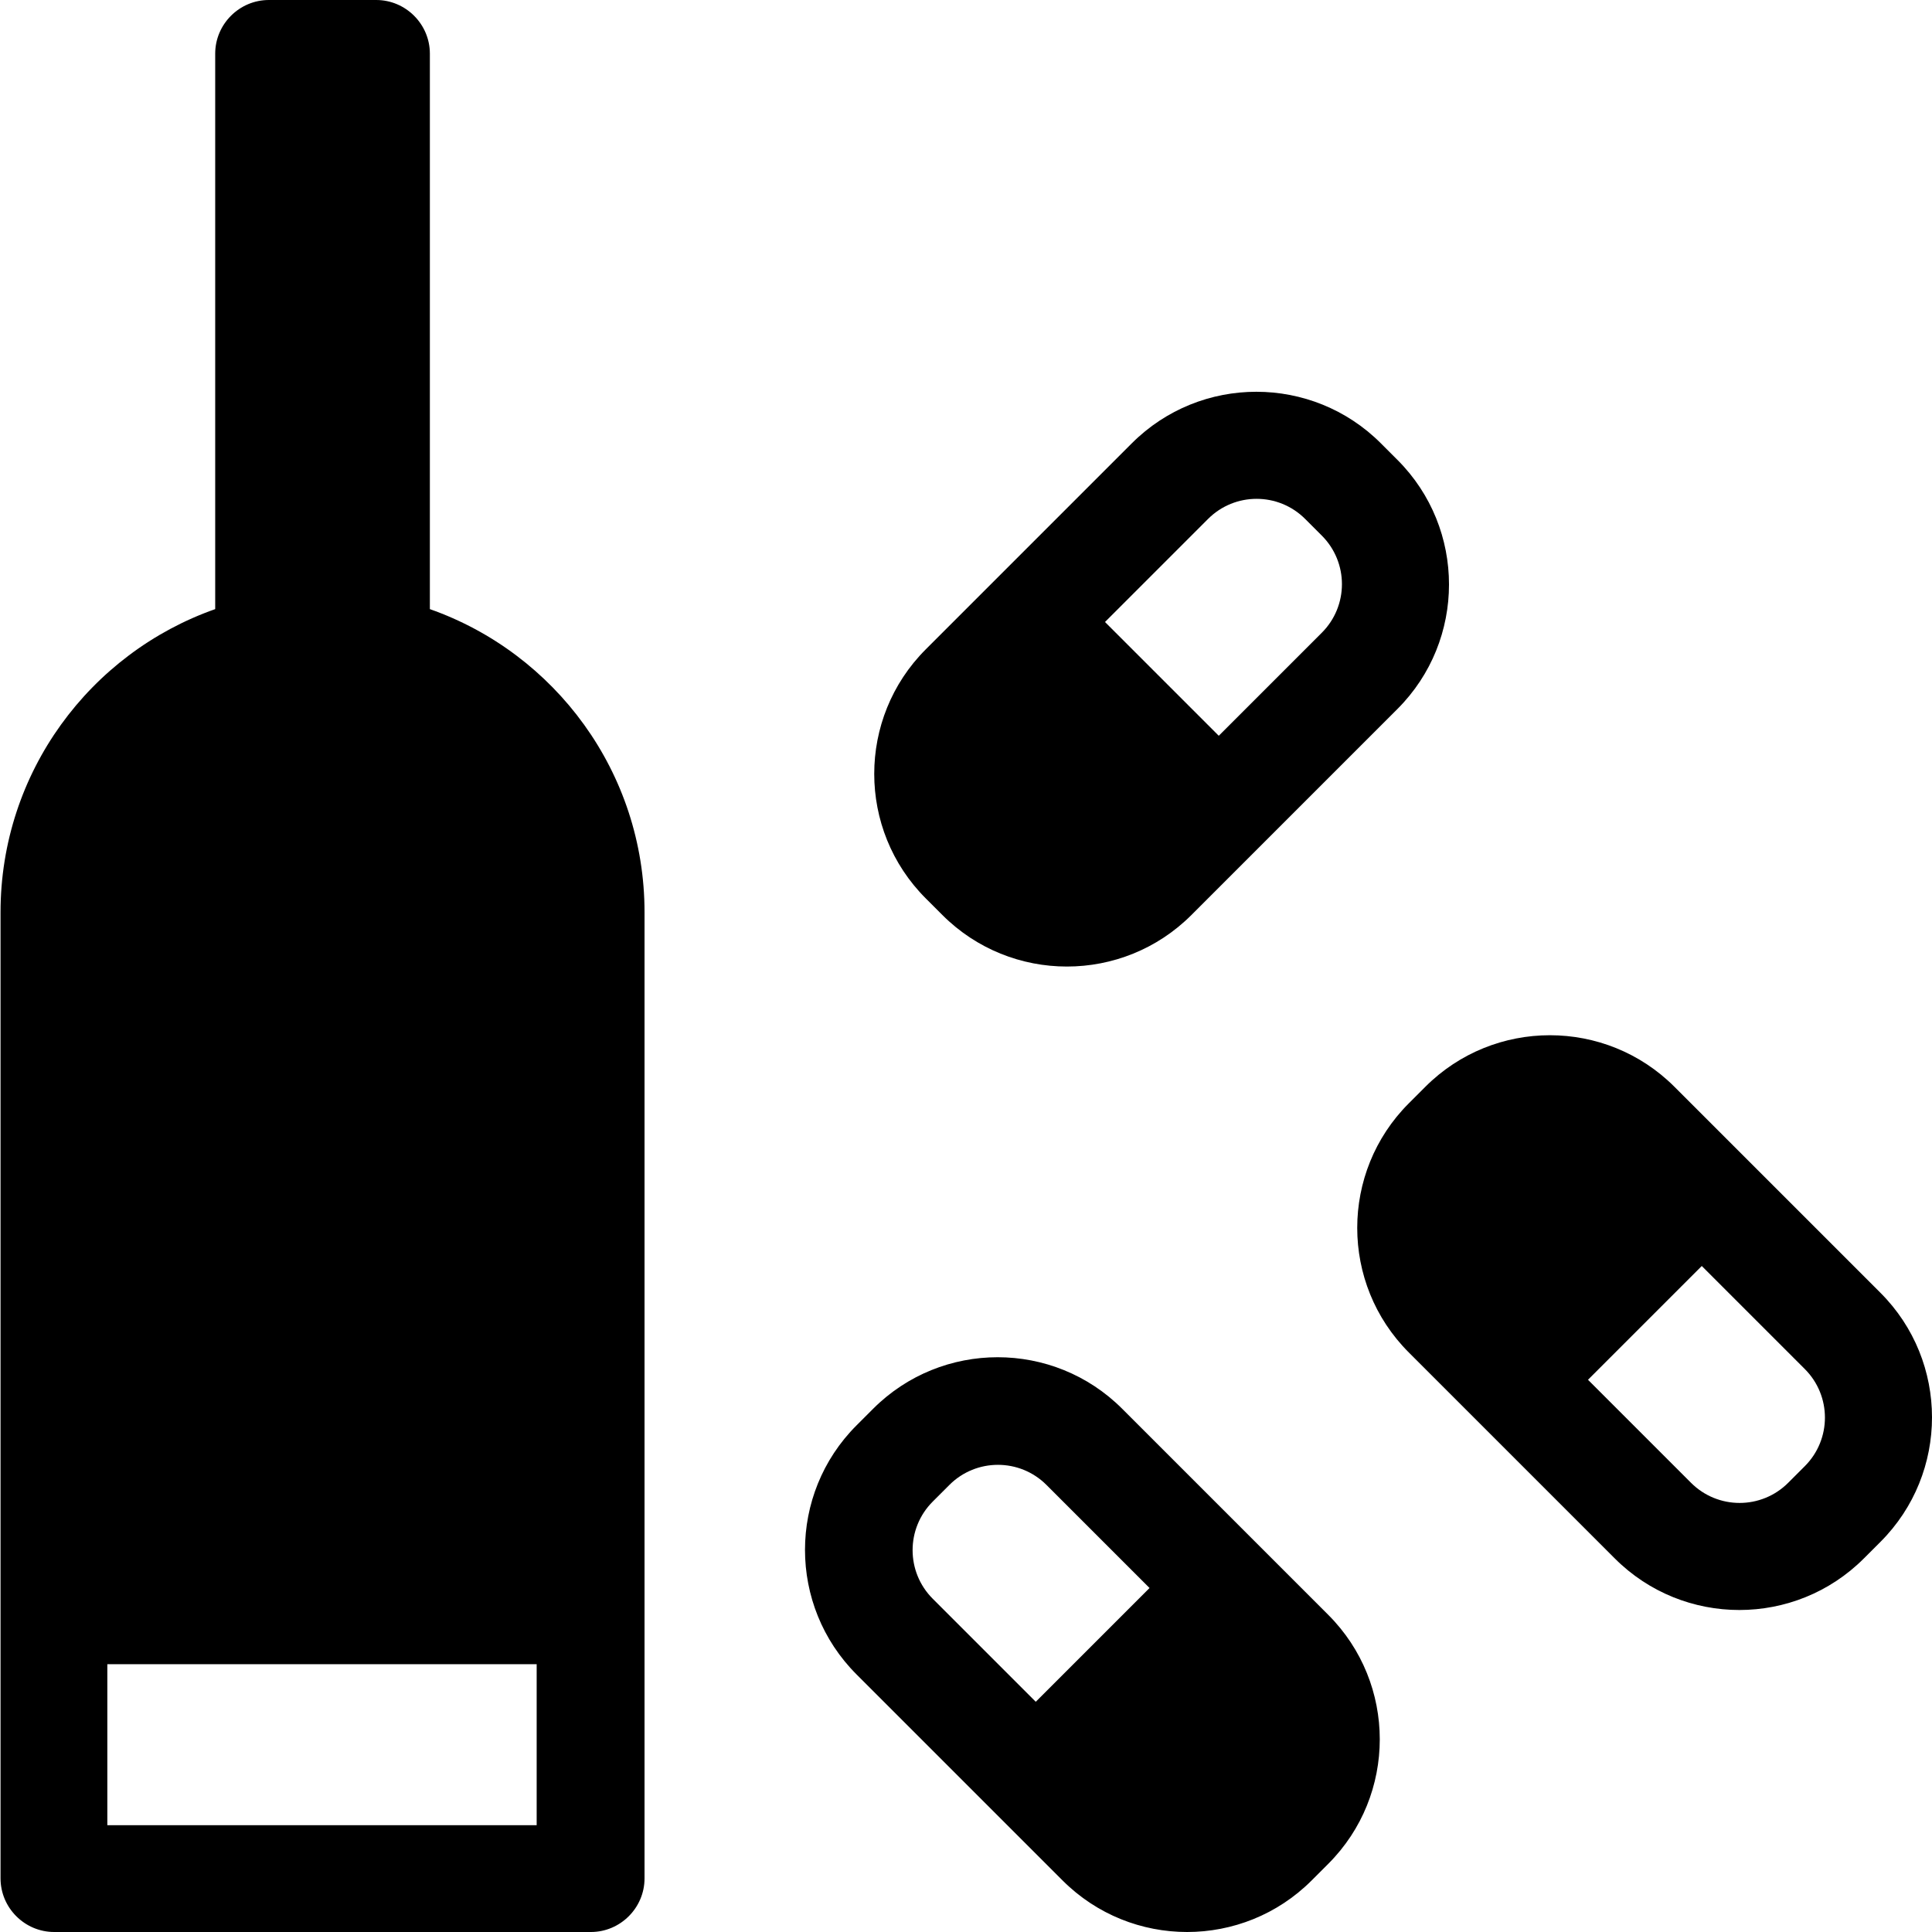 <?xml version="1.0" encoding="UTF-8"?><svg id="Layer_1" xmlns="http://www.w3.org/2000/svg" width="36" height="36" viewBox="0 0 36 36"><path d="m35.04,24.09l-3.84-3.84c-1.28-1.28-3.36-1.28-4.64,0l-.31.31c-1.28,1.28-1.28,3.36,0,4.64l3.84,3.84c1.28,1.28,3.36,1.28,4.64,0l.31-.31c1.28-1.28,1.28-3.36,0-4.64Zm-1.41,3.23l-.31.31c-.5.5-1.31.5-1.81,0l-1.92-1.92,2.12-2.12,1.92,1.92c.5.5.5,1.31,0,1.81Zm-12.72-1.07c-1.28-1.28-3.36-1.28-4.64,0l-.31.31c-1.28,1.28-1.28,3.36,0,4.64l3.84,3.84c1.28,1.28,3.36,1.28,4.64,0l.31-.31c1.28-1.28,1.28-3.36,0-4.64l-3.84-3.84Zm-1.61,5.46l-1.92-1.92c-.5-.5-.5-1.31,0-1.81l.31-.31c.5-.5,1.31-.5,1.81,0l1.92,1.92-2.12,2.12Zm-1.74-14.66c1.28,1.28,3.36,1.28,4.64,0l3.84-3.84c1.28-1.28,1.28-3.36,0-4.64l-.31-.31c-1.28-1.28-3.36-1.28-4.64,0l-3.84,3.84c-1.28,1.28-1.28,3.36,0,4.64l.31.31Zm4.95-7.38c.5-.5,1.31-.5,1.81,0l.31.31c.5.5.5,1.31,0,1.81l-1.92,1.92-2.12-2.12,1.92-1.92Zm-14.5,1.69V1c0-.55-.45-1-1-1h-2c-.55,0-1,.45-1,1v10.35c-2.33.82-4,3.04-4,5.65v18c0,.55.45,1,1,1h10c.55,0,1-.45,1-1v-18c0-2.61-1.67-4.83-4-5.65Zm2,22.65H2v-3h8v3Z"/></svg>